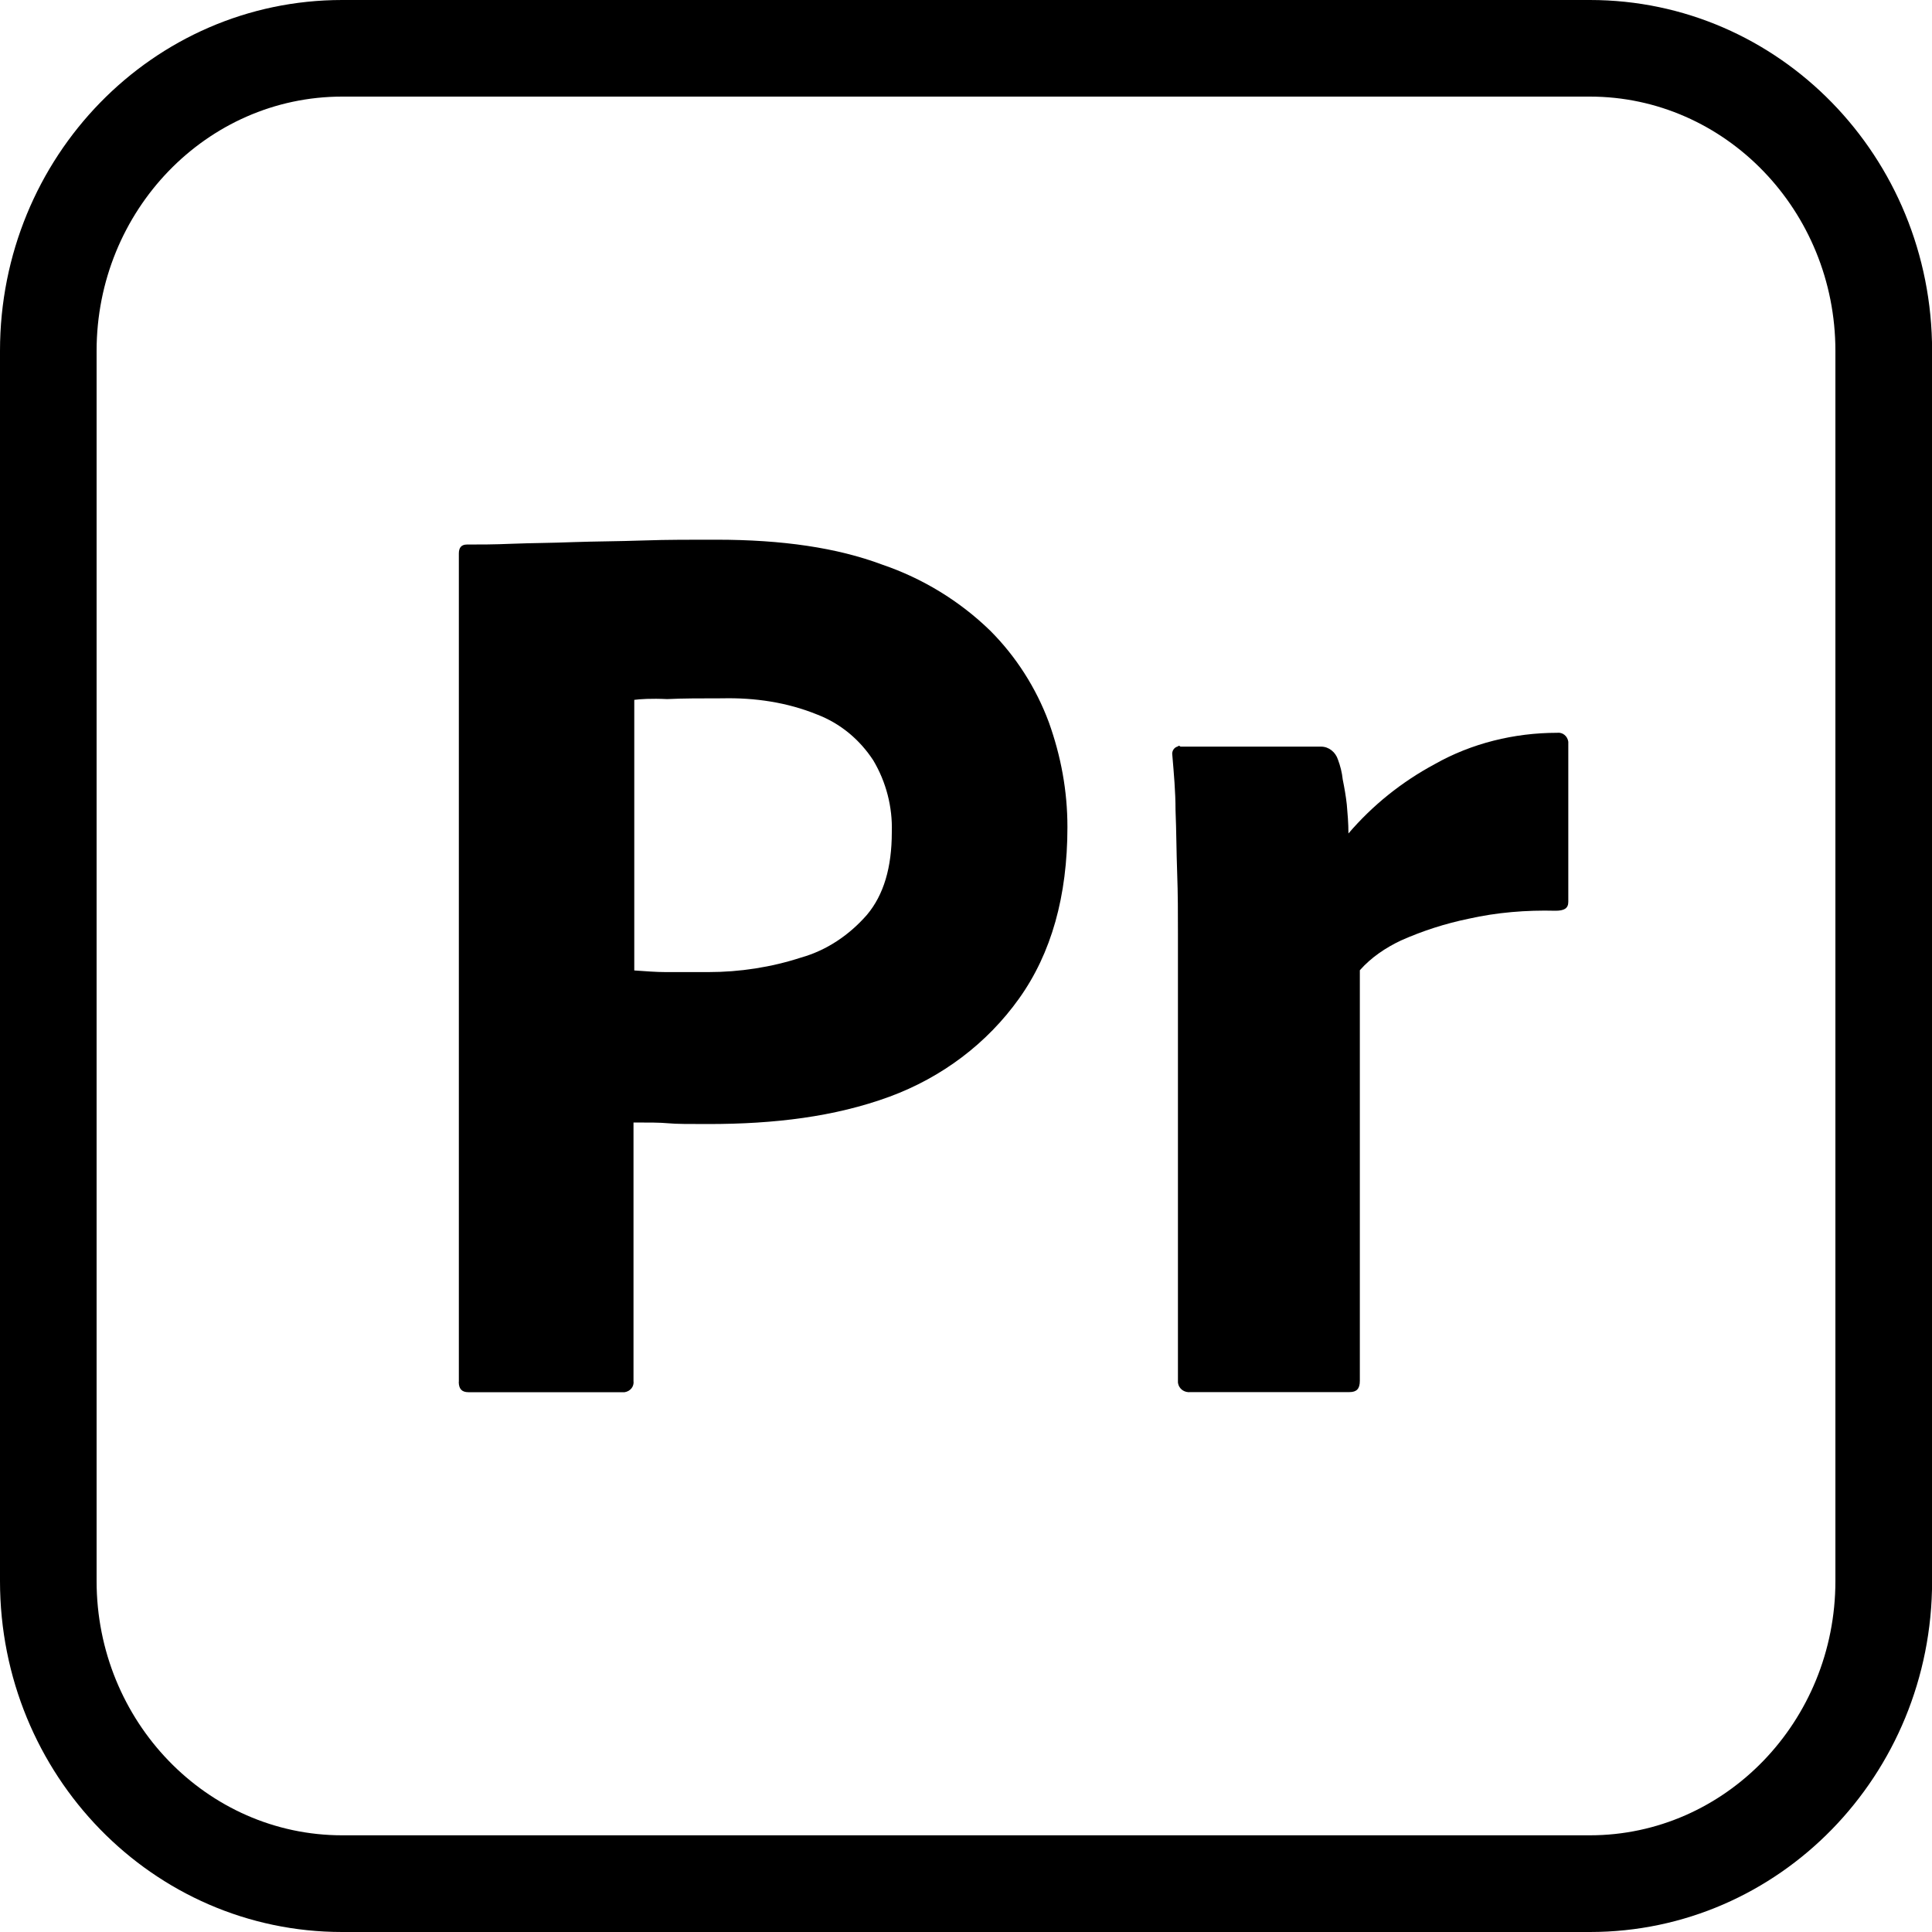 <?xml version="1.0" encoding="UTF-8"?><svg id="Layer_1" xmlns="http://www.w3.org/2000/svg" viewBox="0 0 200 200"><path d="m164.58,10c14.01,0,25.42,11.81,25.42,26.32v127.35c0,14.52-11.4,26.32-25.42,26.32H35.42c-14.01,0-25.42-11.81-25.42-26.32V36.32c0-14.52,11.4-26.32,25.42-26.32h129.17m0-10H35.42C15.83,0,0,16.24,0,36.32v127.35C0,183.76,15.83,200,35.42,200h129.17c19.58,0,35.42-16.24,35.42-36.32V36.32c0-20.09-15.83-36.32-35.42-36.32h0Z"/><g><path d="m47.5,143.04V57.29c0-.58.25-.92.83-.92,1.42,0,2.75,0,4.67-.08,2-.08,4.08-.08,6.33-.17,2.25-.08,4.67-.08,7.25-.17s5.08-.08,7.58-.08c6.83,0,12.5.83,17.17,2.58,4.17,1.42,8,3.75,11.17,6.83,2.67,2.67,4.75,5.92,6.08,9.5,1.25,3.5,1.92,7.08,1.92,10.83,0,7.17-1.67,13.08-5,17.75-3.33,4.67-8,8.17-13.42,10.17-5.67,2.08-11.92,2.83-18.75,2.83-2,0-3.33,0-4.17-.08-.83-.08-2-.08-3.58-.08v26.75c.08.58-.33,1.08-.92,1.17h-16.17c-.67,0-1-.33-1-1.08m18.17-70.58v28c1.17.08,2.25.17,3.25.17h4.42c3.25,0,6.5-.5,9.58-1.5,2.67-.75,5-2.33,6.83-4.42,1.75-2.08,2.58-4.92,2.58-8.58.08-2.58-.58-5.17-1.92-7.42-1.42-2.17-3.42-3.83-5.83-4.75-3.08-1.25-6.42-1.75-9.83-1.67-2.17,0-4.08,0-5.67.08-1.67-.08-2.83,0-3.42.08"/><path d="m122.17,77.29h14.58c.83,0,1.5.58,1.75,1.33.25.67.42,1.33.5,2.08.17.83.33,1.75.42,2.58.08.92.17,1.92.17,3,2.5-2.92,5.5-5.33,8.92-7.17,3.83-2.17,8.25-3.25,12.67-3.25.58-.08,1.08.33,1.17.92v16.58c0,.67-.42.92-1.33.92-3-.08-6.08.17-9,.83-2.42.5-4.75,1.25-7,2.25-1.58.75-3.08,1.75-4.25,3.08v42.5c0,.83-.33,1.17-1.08,1.17h-16.42c-.67.08-1.25-.33-1.33-1v-46.5c0-2,0-4.08-.08-6.25-.08-2.17-.08-4.33-.17-6.5,0-1.92-.17-3.75-.33-5.67-.08-.42.17-.83.58-.92,0-.08.17-.08.25,0"/></g></svg>